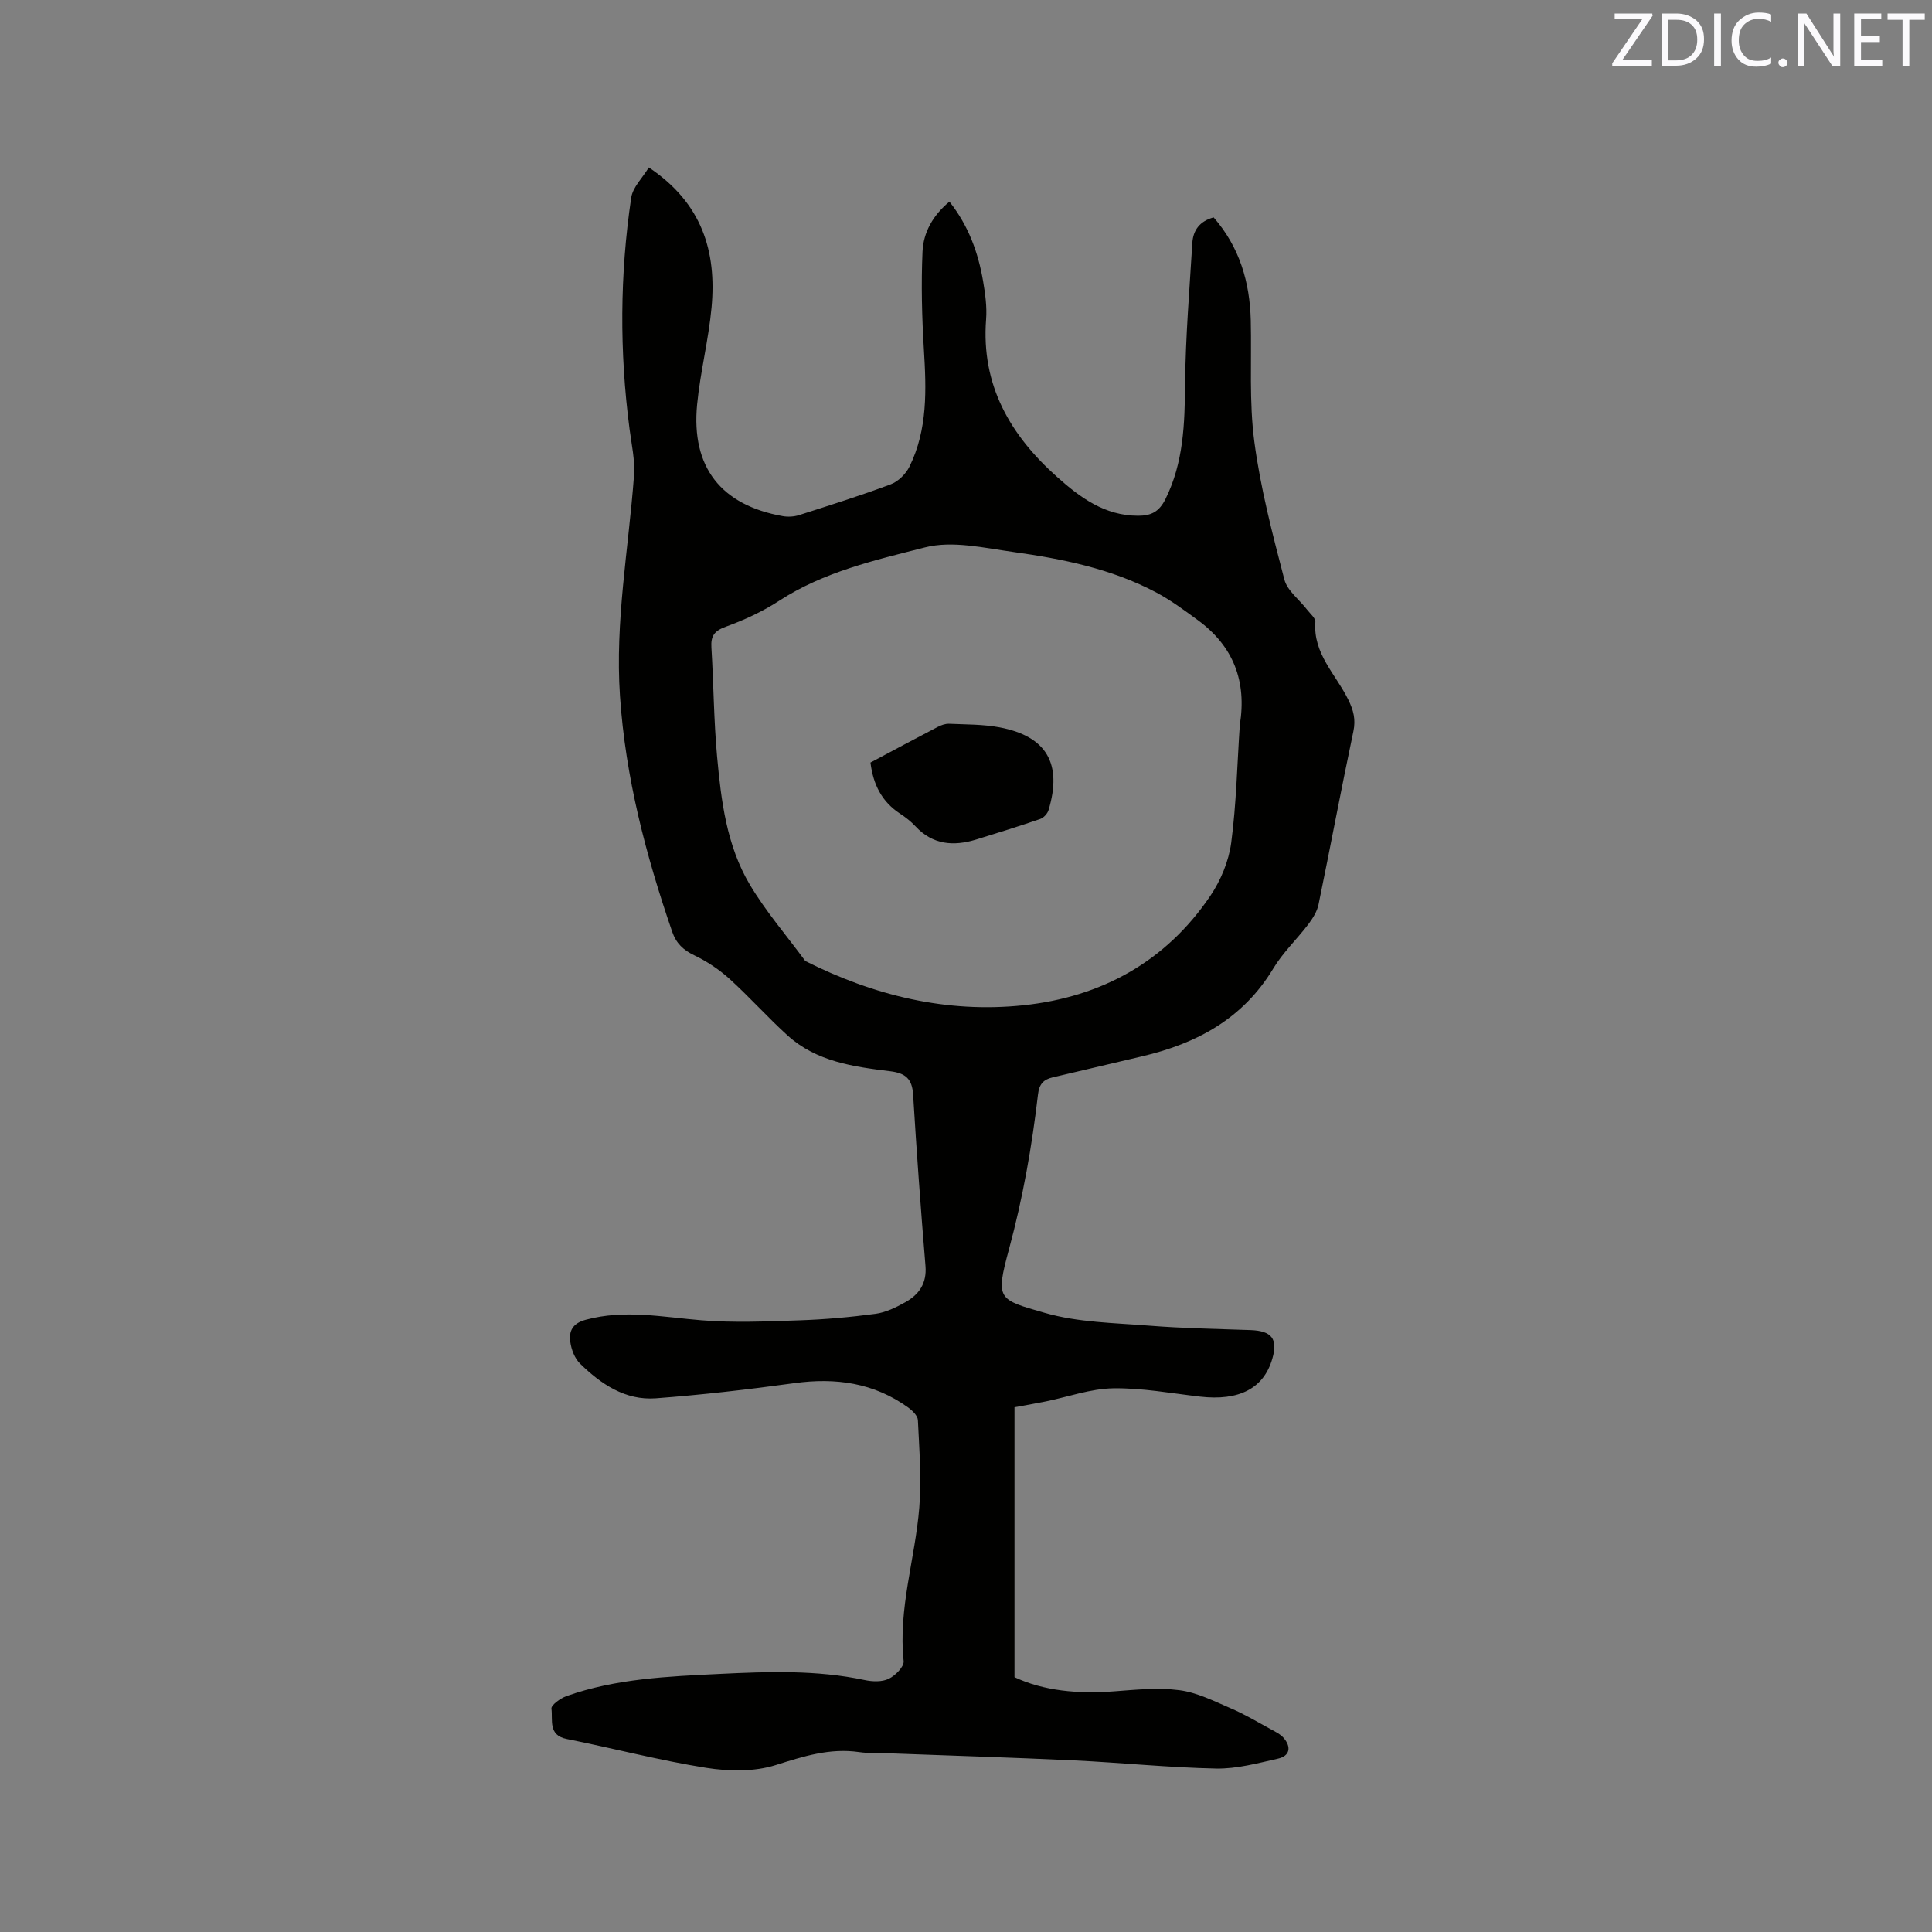 <svg enable-background="new 0 0 400 400" viewBox="0 0 400 400" xmlns="http://www.w3.org/2000/svg"><rect x="0" y="0" width="400" height="400" fill="#808080" stroke="none"/><path d="m134.33 34.67c11.06 7.39 14.06 17.43 12.99 28.99-.62 6.73-2.34 13.36-2.99 20.09-1.25 12.97 4.93 20.83 17.73 23.11 1.08.19 2.33.12 3.37-.21 6.35-2.03 12.72-4.03 18.97-6.37 1.56-.58 3.14-2.14 3.89-3.66 3.8-7.71 3.5-15.96 2.99-24.29-.41-6.73-.58-13.51-.28-20.25.18-3.94 2.13-7.49 5.57-10.33 3.9 4.9 5.95 10.48 6.97 16.47.44 2.6.82 5.3.62 7.91-1.04 13.6 4.99 23.96 14.7 32.62 4.78 4.27 9.87 8.03 16.78 8.03 2.72 0 4.36-.84 5.66-3.46 3.77-7.6 3.98-15.62 4.06-23.85.1-9.73.91-19.45 1.5-29.17.16-2.66 1.56-4.52 4.41-5.29 5.38 6.16 7.5 13.41 7.69 21.37.19 8.37-.36 16.84.74 25.09 1.27 9.61 3.76 19.09 6.21 28.5.61 2.34 3.11 4.17 4.71 6.26.64.83 1.77 1.75 1.71 2.55-.5 6.57 4.26 10.86 6.81 16.07 1.08 2.2 1.59 4.08 1.06 6.59-2.52 11.91-4.75 23.89-7.21 35.82-.3 1.45-1.19 2.87-2.1 4.08-2.36 3.12-5.29 5.87-7.28 9.19-6.26 10.39-15.85 15.53-27.19 18.18-6.18 1.45-12.36 2.9-18.53 4.36-1.82.43-2.74 1.38-2.98 3.47-1.26 10.83-3.14 21.5-6.01 32.09-2.85 10.52-2.26 10.4 7.43 13.19 6.9 1.99 14.4 2.07 21.66 2.65 6.95.55 13.93.67 20.9.91 4.4.15 5.73 1.82 4.53 5.93-1.78 6.15-6.86 8.78-14.97 7.85-5.99-.69-12.01-1.82-17.99-1.72-4.65.08-9.28 1.76-13.92 2.71-1.86.38-3.74.7-6.5 1.21v55.88c6.01 2.84 13.16 3.5 20.56 2.94 4.52-.34 9.15-.82 13.6-.24 3.66.48 7.19 2.28 10.66 3.77 2.8 1.2 5.44 2.77 8.12 4.24 1 .55 2.12 1.08 2.83 1.92 1.61 1.91 1.19 3.7-1.22 4.24-4.22.95-8.54 2.13-12.79 2.05-9.83-.2-19.65-1.22-29.48-1.69-12.8-.6-25.62-.99-38.42-1.47-2.01-.08-4.05.04-6.03-.25-6.07-.88-11.53.88-17.27 2.69-4.44 1.41-9.71 1.31-14.41.57-9.69-1.54-19.22-4.05-28.85-5.97-3.92-.78-2.85-3.98-3.17-6.28-.1-.73 1.87-2.16 3.14-2.61 10.23-3.62 20.95-4.06 31.64-4.58 10.06-.49 20.12-.85 30.09 1.27 1.59.34 3.57.41 4.96-.26 1.36-.65 3.21-2.52 3.09-3.66-1.16-10.88 2.39-21.21 3.24-31.82.48-5.98-.01-12.06-.29-18.08-.04-.9-1.13-1.97-2-2.6-7.1-5.12-15.01-6.23-23.57-5.05-9.53 1.31-19.1 2.42-28.69 3.14-6.33.47-11.37-2.95-15.7-7.2-1.11-1.09-1.8-2.93-2.01-4.52-.3-2.2.46-3.8 3.19-4.54 8.06-2.19 15.96-.55 23.97.1 6.72.55 13.52.24 20.28.01 5.27-.18 10.55-.65 15.77-1.35 2.13-.29 4.24-1.33 6.16-2.4 2.84-1.59 4.47-3.91 4.17-7.51-.98-11.82-1.84-23.64-2.56-35.48-.2-3.26-1.57-4.44-4.73-4.83-7.58-.93-15.26-1.98-21.25-7.4-4.16-3.77-7.91-8-12.07-11.76-2.15-1.94-4.66-3.6-7.27-4.85-2.29-1.1-3.74-2.49-4.56-4.87-5.45-15.86-9.67-31.87-10.81-48.81-1.04-15.44 1.77-30.41 2.9-45.59.24-3.19-.5-6.47-.92-9.69-2.09-15.97-2.02-31.94.34-47.85.3-2.19 2.32-4.1 3.65-6.3zm122.36 115.43c1.46-9.03-1.3-16.3-8.71-21.72-2.81-2.06-5.64-4.16-8.71-5.78-9.21-4.86-19.31-6.9-29.48-8.32-6.06-.84-12.61-2.39-18.26-.95-10.34 2.63-20.98 5.05-30.24 11.07-3.41 2.22-7.21 3.97-11.04 5.36-2.36.86-3.11 1.92-2.96 4.3.46 7.5.49 15.04 1.17 22.52.84 9.19 1.97 18.48 6.78 26.57 3.32 5.58 7.63 10.57 11.49 15.82 14.21 7.15 29.25 10.83 45.14 9.16 16.14-1.7 29.48-9 38.71-22.64 2.17-3.21 3.82-7.2 4.33-11.01 1.07-8.07 1.23-16.25 1.78-24.38z" fill="#010100"/><path d="m180.22 157.88c4.75-2.53 9.31-4.98 13.91-7.37.72-.38 1.6-.7 2.39-.66 3.48.15 7.02.1 10.43.74 9.73 1.83 13.03 7.53 10.14 17.13-.22.73-1 1.59-1.72 1.84-4.4 1.51-8.84 2.89-13.28 4.26-4.68 1.43-8.98 1.1-12.55-2.74-.93-1-2.04-1.87-3.19-2.62-3.74-2.45-5.56-5.97-6.13-10.58z" fill="#010100"/><g fill="#fbfafc"><path d="m342.2 3.2-6.3 9.2h6.1v1.2h-8.2v-.5l6.2-9.1h-5.7v-1.2h7.8v.4z"/><path d="m344 13.7v-10.9h3.1c1.6 0 3 .5 4.1 1.4 1.1 1 1.6 2.2 1.6 3.9s-.5 3-1.6 4-2.5 1.5-4.2 1.5h-3zm1.4-9.6v8.4h1.6c1.4 0 2.5-.4 3.2-1.1.8-.8 1.2-1.8 1.2-3.2s-.4-2.4-1.2-3.1-1.8-1-3.1-1z"/><path d="m356.3 2.8v10.9h-1.4v-10.9z"/><path d="m366.6 13.2c-.8.4-1.8.6-3 .6-1.6 0-2.8-.5-3.7-1.5s-1.4-2.3-1.4-3.9c0-1.7.5-3.2 1.6-4.2s2.4-1.6 4-1.6c1 0 1.9.1 2.6.4v1.5c-.8-.4-1.6-.6-2.6-.6-1.2 0-2.2.4-3 1.2s-1.1 1.9-1.1 3.3c0 1.3.4 2.3 1.1 3.1s1.6 1.1 2.8 1.1c1.1 0 2-.2 2.8-.7v1.3z"/><path d="m368.2 13c0-.3.1-.5.3-.6.2-.2.4-.3.6-.3.3 0 .5.1.7.3s.3.4.3.6-.1.5-.3.6c-.2.2-.4.3-.7.3s-.5-.1-.6-.3c-.2-.2-.3-.4-.3-.6z"/><path d="m381.1 13.7h-1.7l-5.5-8.4c-.2-.2-.3-.5-.4-.7 0 .2.1.8.1 1.5v7.6h-1.4v-10.9h1.8l5.3 8.3c.3.4.4.6.4.8 0-.3-.1-.8-.1-1.6v-7.5h1.4v10.9z"/><path d="m389.7 13.7h-5.8v-10.9h5.6v1.2h-4.2v3.5h3.9v1.2h-3.9v3.7h4.4z"/><path d="m398.4 4.1h-3.1v9.6h-1.4v-9.6h-3.1v-1.3h7.7v1.3z"/></g></svg>